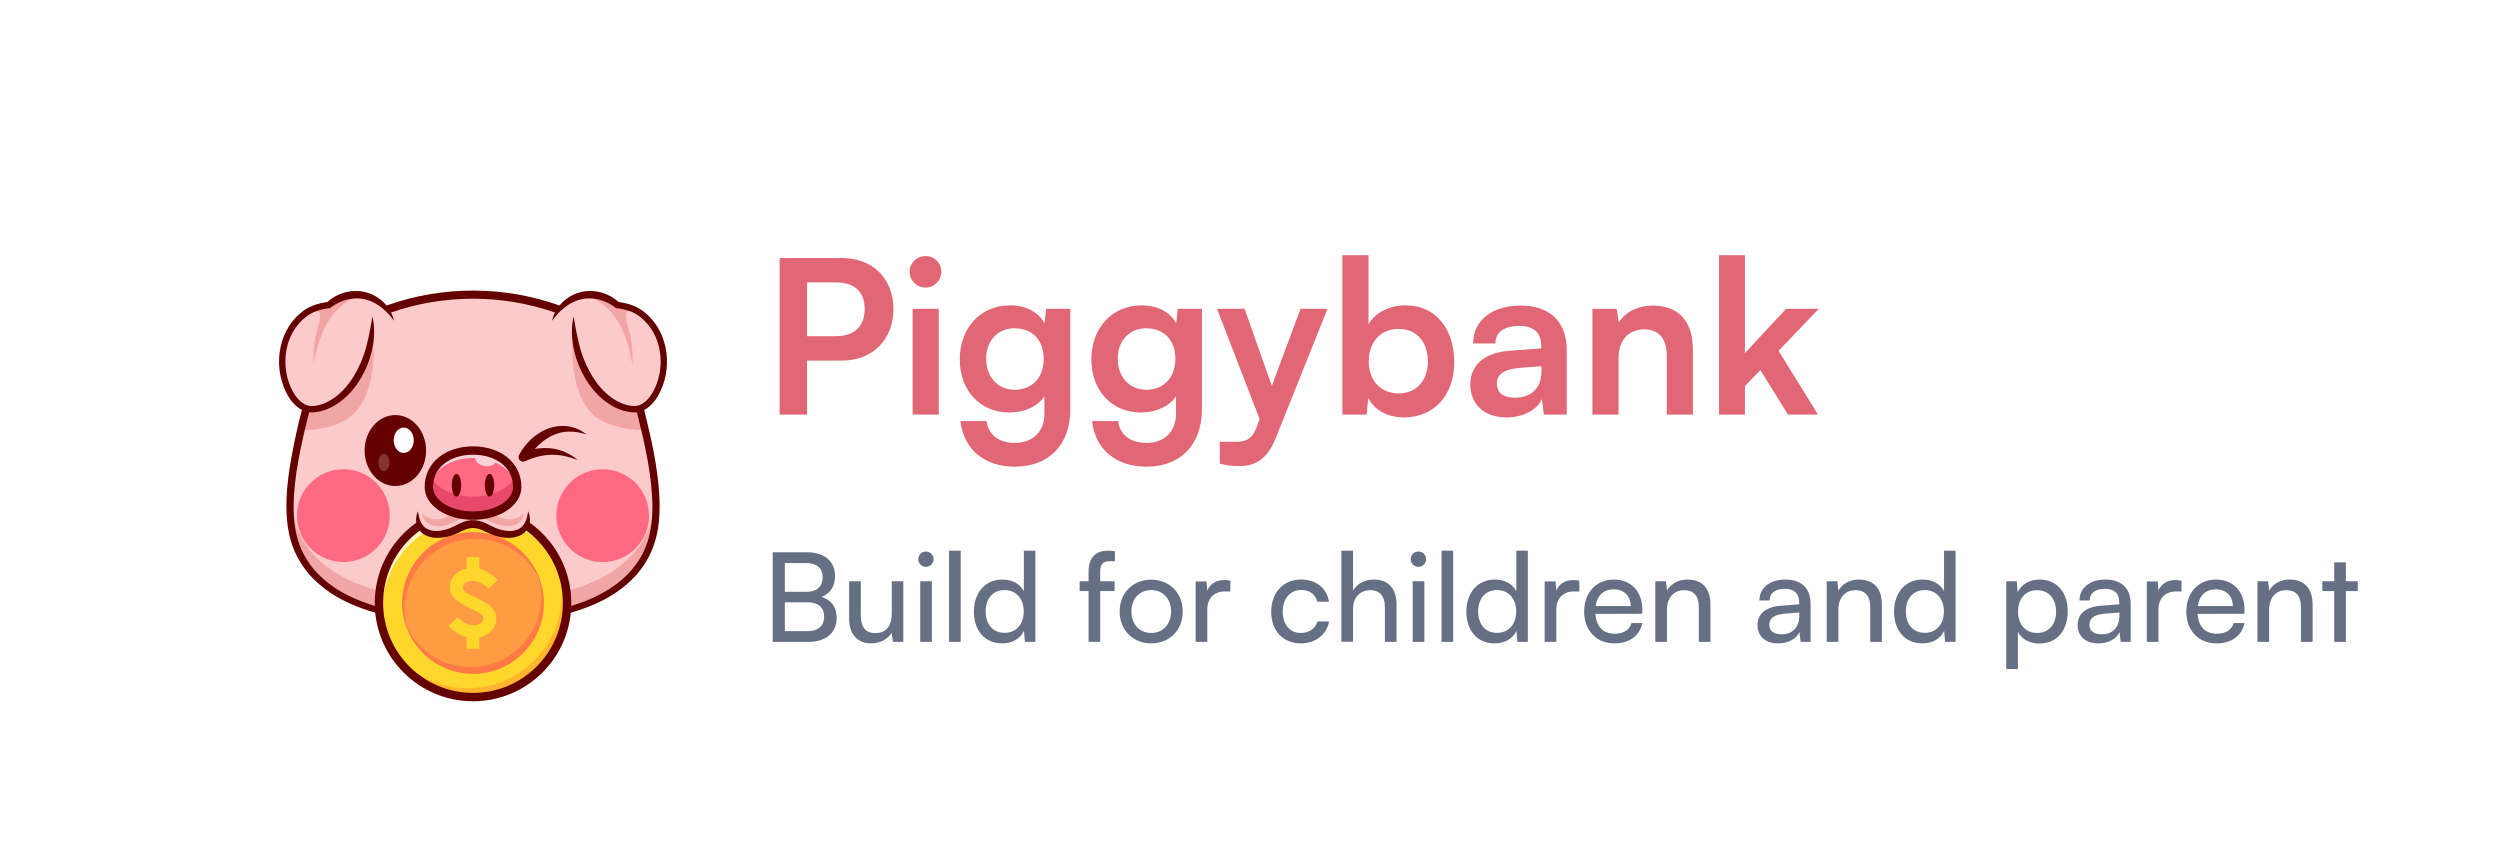 <svg width="242" height="83" viewBox="0 0 242 83" fill="none" xmlns="http://www.w3.org/2000/svg">
<g filter="url(#filter0_d_79_31313)">
<g filter="url(#filter1_d_79_31313)">
<path d="M49.43 55.329C47.284 56.3 44.377 56.897 41.176 56.897C37.974 56.897 35.067 56.3 32.921 55.329C33.758 53.472 34.742 51.834 35.73 50.75H46.62C47.609 51.834 48.593 53.472 49.43 55.329Z" fill="#F2A5A5"/>
<path d="M37.472 56.618C35.759 56.355 34.214 55.911 32.939 55.337C33.367 54.034 34.035 52.609 35.085 51.262L37.472 56.618Z" fill="#A84E20"/>
<path d="M49.414 55.337C48.139 55.911 46.595 56.355 44.879 56.618L47.268 51.262C48.318 52.609 48.986 54.034 49.414 55.337Z" fill="#A84E20"/>
<path d="M34.419 56.6C34.383 56.594 34.346 56.588 34.31 56.58C34.326 56.582 34.366 56.586 34.419 56.6Z" fill="#E23B3B"/>
<path d="M58.188 47.181C56.843 50.381 53.027 54.189 41.176 54.189C29.326 54.189 25.51 50.381 24.165 47.181C22.95 44.292 23.472 40.177 24.524 35.662C25.096 33.205 25.825 30.626 26.517 28.066C27.033 26.149 29.215 25.25 31.309 24.549C31.93 24.339 32.544 24.148 33.104 23.953C35.715 23.044 38.447 22.59 41.176 22.59C43.906 22.59 46.636 23.044 49.247 23.953C51.694 24.806 55.167 25.581 55.836 28.066C57.797 35.331 60.065 42.718 58.188 47.181Z" fill="#FCCACA"/>
<path d="M53.001 34.374C54.334 35.472 57.014 35.831 57.831 35.662C57.257 33.205 56.528 30.626 55.836 28.066C55.32 26.149 53.138 25.25 51.044 24.549C50.767 26.165 50.145 32.023 53.001 34.374Z" fill="#F2A5A5"/>
<path d="M29.352 34.374C28.019 35.472 25.339 35.831 24.524 35.662C25.096 33.205 25.825 30.626 26.517 28.066C27.033 26.149 29.215 25.25 31.309 24.549C31.586 26.165 32.21 32.023 29.352 34.374Z" fill="#F2A5A5"/>
<path d="M58.188 47.181C56.843 50.381 53.027 54.189 41.176 54.189C29.326 54.189 25.51 50.381 24.165 47.181C23.567 45.758 23.39 44.037 23.49 42.118C23.558 43.288 23.769 44.355 24.165 45.294C25.51 48.494 29.326 52.304 41.176 52.304C53.027 52.304 56.843 48.494 58.188 45.294C58.582 44.355 58.795 43.288 58.863 42.12C58.965 44.039 58.788 45.758 58.188 47.181Z" fill="#F2A5A5"/>
<path d="M57.947 43.985C57.947 46.466 55.936 48.476 53.455 48.476C53.198 48.476 52.947 48.454 52.702 48.413C55.611 47.155 57.124 45.435 57.943 43.806C57.945 43.865 57.947 43.925 57.947 43.985Z" fill="#F2A5A5"/>
<path d="M33.118 43.985C33.118 46.466 31.11 48.476 28.629 48.476C26.15 48.476 24.139 46.466 24.139 43.985C24.139 41.506 26.15 39.495 28.629 39.495C31.11 39.495 33.118 41.506 33.118 43.985Z" fill="#FF6982"/>
<path d="M58.215 43.985C58.215 46.466 56.205 48.476 53.726 48.476C51.245 48.476 49.235 46.466 49.235 43.985C49.235 41.506 51.245 39.495 53.726 39.495C56.205 39.495 58.215 41.506 58.215 43.985Z" fill="#FF6982"/>
<path d="M45.152 54.03C46.192 53.775 47.24 53.578 48.28 53.336C48.861 53.205 49.439 53.064 50.014 52.914C50.193 52.868 50.456 52.788 50.632 52.739L50.678 52.725L50.773 52.695C53.232 51.941 55.677 50.638 57.13 48.446C57.209 48.335 57.287 48.197 57.361 48.082L57.385 48.04L57.433 47.956C58.491 46.145 58.632 43.979 58.501 41.926C58.317 39.278 57.719 36.682 57.072 34.113C56.592 32.216 56.022 30.204 55.51 28.311L55.484 28.215L55.47 28.165L55.458 28.123C55.442 28.068 55.422 28.012 55.404 27.956C54.862 26.513 53.326 25.822 51.973 25.29C51.004 24.919 49.932 24.608 48.948 24.266C43.904 22.542 38.291 22.562 33.258 24.314C32.335 24.636 31.327 24.929 30.418 25.274C29.47 25.637 28.507 26.071 27.766 26.755C27.314 27.175 26.993 27.683 26.853 28.271C25.921 31.732 24.887 35.211 24.253 38.74C24.002 40.169 23.821 41.614 23.811 43.064C23.809 44.479 23.97 45.93 24.554 47.233C24.656 47.462 24.775 47.701 24.901 47.92C26.184 50.23 28.533 51.663 30.978 52.499C31.223 52.585 31.48 52.665 31.729 52.743C31.871 52.786 32.162 52.864 32.299 52.906C32.487 52.954 32.686 53.008 32.873 53.057C34.031 53.35 35.203 53.595 36.37 53.849C36.633 53.902 36.894 53.958 37.157 54.026C36.418 54.066 35.675 54.04 34.936 53.976C33.252 53.827 31.588 53.422 30.01 52.806C28.191 52.101 26.469 51.043 25.206 49.532C25.134 49.441 25.016 49.301 24.948 49.206C24.895 49.13 24.817 49.03 24.763 48.953L24.648 48.781L24.588 48.696C24.347 48.319 24.123 47.916 23.94 47.508C22.541 44.433 23.201 40.251 23.849 37.031C24.47 34.028 25.329 31.033 26.12 28.072L26.148 27.976L26.178 27.868C26.188 27.832 26.2 27.797 26.212 27.761L26.23 27.707C26.618 26.577 27.619 25.76 28.635 25.224C30.016 24.489 31.536 24.086 33.001 23.578C38.331 21.711 44.265 21.745 49.58 23.656C51.957 24.481 55.581 25.292 56.243 28.113C56.749 30.016 57.317 32.023 57.789 33.932C58.435 36.542 59.031 39.189 59.202 41.883C59.347 44.346 59.114 46.729 57.682 48.819C56.251 50.951 53.929 52.302 51.536 53.101C51.307 53.183 51.04 53.259 50.807 53.332C50.275 53.484 49.723 53.629 49.181 53.733C47.856 53.992 46.501 54.108 45.152 54.03Z" fill="#650000"/>
<path d="M31.42 26.495C31.398 26.503 31.377 26.509 31.357 26.515C30.838 30.648 28.164 33.609 25.578 33.685C24.181 33.725 22.922 31.84 22.732 29.628C22.732 29.628 23.782 32.952 25.642 32.782C28.748 32.501 30.866 27.749 31.44 24.698C31.512 25.284 31.492 25.896 31.42 26.495Z" fill="#F2A5A5"/>
<path d="M33.527 25.131C33.527 25.131 32.736 26.099 31.42 26.495C31.398 26.503 31.377 26.509 31.357 26.515C30.838 30.648 28.164 33.609 25.578 33.685C24.181 33.725 22.922 31.84 22.732 29.628C22.579 27.838 23.125 25.836 24.857 24.463C24.942 24.393 25.032 24.331 25.124 24.274C25.126 24.274 25.126 24.274 25.126 24.274C26.058 23.686 27.212 23.602 27.212 23.602C27.927 22.992 29.059 22.45 30.39 22.632C30.406 22.634 30.422 22.636 30.438 22.638C31.655 22.819 32.907 23.714 33.527 25.131Z" fill="#FCCACA"/>
<path d="M30.39 22.632C30.338 22.644 28.958 22.956 27.698 24.431C26.15 26.246 25.765 29.353 25.765 29.353C25.765 29.353 25.602 27.777 26.056 26.147C26.499 24.561 26.726 23.843 25.126 24.274C26.058 23.686 27.212 23.602 27.212 23.602C27.927 22.992 29.059 22.45 30.39 22.632Z" fill="#F2A5A5"/>
<path d="M31.44 24.698C32.213 28.016 30.155 32.581 26.851 33.753C26.65 33.824 26.441 33.878 26.232 33.92C25.943 33.974 25.644 34.01 25.349 33.984C24.438 33.886 23.739 33.169 23.29 32.428C21.802 29.901 22.171 26.316 24.464 24.389C25.185 23.744 26.134 23.427 27.078 23.307C27.11 23.303 27.158 23.297 27.19 23.295L27.013 23.367C27.511 22.897 28.128 22.556 28.792 22.377C30.159 22.004 31.604 22.389 32.592 23.409C32.883 23.712 33.12 24.056 33.295 24.433C33.397 24.656 33.479 24.889 33.527 25.13C33.429 24.999 33.335 24.871 33.236 24.748C32.58 23.939 31.705 23.267 30.681 23.036C29.537 22.781 28.34 23.132 27.411 23.835L27.309 23.913L27.236 23.907C26.989 23.931 26.744 23.977 26.503 24.037C25.996 24.164 25.496 24.361 25.084 24.676C24.91 24.81 24.745 24.955 24.59 25.11C23.121 26.537 22.703 28.783 23.237 30.724C23.51 31.776 24.332 33.382 25.57 33.378C25.998 33.364 26.421 33.264 26.817 33.099C28.68 32.3 29.904 30.367 30.57 28.518C31.006 27.287 31.217 25.985 31.44 24.698Z" fill="#650000"/>
<path d="M48.828 25.131C48.828 25.131 49.617 26.099 50.932 26.495C50.954 26.503 50.976 26.509 50.996 26.515C51.514 30.648 54.19 33.609 56.775 33.685C58.172 33.725 59.431 31.84 59.62 29.628C59.774 27.838 59.23 25.836 57.496 24.463C57.41 24.393 57.321 24.331 57.229 24.274C57.227 24.274 57.227 24.274 57.227 24.274C56.295 23.686 55.141 23.602 55.141 23.602C54.425 22.992 53.294 22.45 51.965 22.632C51.963 22.632 51.963 22.632 51.963 22.632C51.949 22.634 51.931 22.636 51.915 22.638C50.697 22.819 49.446 23.714 48.828 25.131Z" fill="#FCCACA"/>
<path d="M51.965 22.632C52.014 22.644 53.395 22.956 54.655 24.431C56.203 26.246 56.587 29.353 56.587 29.353C56.587 29.353 56.751 27.777 56.297 26.147C55.854 24.561 55.629 23.843 57.227 24.274C56.295 23.686 55.141 23.602 55.141 23.602C54.425 22.992 53.294 22.45 51.965 22.632Z" fill="#F2A5A5"/>
<path d="M50.912 24.698C51.136 25.985 51.347 27.287 51.783 28.518C52.449 30.367 53.672 32.3 55.537 33.099C55.932 33.264 56.354 33.364 56.783 33.378C58.022 33.382 58.843 31.774 59.116 30.724C59.65 28.783 59.232 26.537 57.763 25.11C57.608 24.955 57.444 24.81 57.269 24.676C56.856 24.361 56.356 24.164 55.85 24.037C55.609 23.977 55.364 23.931 55.119 23.907L55.045 23.913L54.942 23.835C54.015 23.132 52.817 22.781 51.672 23.036C50.647 23.267 49.773 23.939 49.117 24.748C49.019 24.871 48.924 24.999 48.828 25.13C48.874 24.889 48.956 24.656 49.057 24.433C49.233 24.056 49.47 23.712 49.763 23.409C50.749 22.389 52.192 22.004 53.563 22.377C54.224 22.556 54.842 22.897 55.34 23.367L55.163 23.295C55.195 23.297 55.242 23.303 55.274 23.307C56.219 23.427 57.167 23.744 57.889 24.389C60.182 26.316 60.551 29.901 59.062 32.428C58.616 33.171 57.915 33.886 57.004 33.984C56.709 34.01 56.412 33.974 56.121 33.92C55.912 33.878 55.703 33.824 55.502 33.753C52.198 32.583 50.139 28.016 50.912 24.698Z" fill="#650000"/>
<path d="M36.633 37.68C36.635 39.577 35.304 41.117 33.66 41.117C32.018 41.12 30.685 39.581 30.685 37.684C30.683 35.787 32.014 34.249 33.656 34.247C35.3 34.247 36.633 35.783 36.633 37.68Z" fill="#650000"/>
<path d="M35.438 36.688C35.438 37.367 35.003 37.917 34.467 37.917C33.933 37.917 33.497 37.367 33.497 36.69C33.497 36.012 33.931 35.462 34.467 35.46C35.001 35.46 35.438 36.01 35.438 36.688Z" fill="white"/>
<g opacity="0.2">
<path d="M33.086 38.84C33.086 39.298 32.847 39.671 32.55 39.671C32.253 39.671 32.012 39.3 32.012 38.84C32.012 38.382 32.253 38.009 32.55 38.009C32.845 38.009 33.086 38.382 33.086 38.84Z" fill="white"/>
</g>
<path d="M50.283 52.44C50.283 57.469 46.206 61.548 41.176 61.548C36.147 61.548 32.07 57.469 32.07 52.44C32.07 47.41 36.147 43.333 41.176 43.333C46.206 43.333 50.283 47.41 50.283 52.44Z" fill="#FFD62C"/>
<path d="M50.283 52.44C50.283 57.469 46.206 61.546 41.176 61.546C37.663 61.546 34.615 59.557 33.096 56.644C34.73 59.083 37.51 60.687 40.666 60.687C45.696 60.687 49.775 56.61 49.775 51.581C49.775 50.066 49.404 48.64 48.75 47.384C49.719 48.831 50.283 50.571 50.283 52.44Z" fill="#FFB42E"/>
<path opacity="0.7" d="M49.852 49.666C48.603 46.751 45.875 44.619 42.611 44.214V44.22C42.627 44.561 41.954 44.868 41.111 44.904C40.266 44.939 39.572 44.692 39.556 44.35V44.348C35.45 45.228 32.371 48.881 32.371 53.251C32.371 54.215 32.518 55.142 32.797 56.013C32.329 54.917 32.07 53.709 32.07 52.44C32.07 47.41 36.147 43.333 41.176 43.333C45.239 43.333 48.681 45.994 49.852 49.666Z" fill="white"/>
<path d="M50.283 52.44C50.283 57.469 46.206 61.548 41.176 61.548C36.147 61.548 32.07 57.469 32.07 52.44C32.07 47.41 36.147 43.333 41.176 43.333C46.206 43.333 50.283 47.41 50.283 52.44Z" stroke="#650000" stroke-width="0.809" stroke-miterlimit="10"/>
<path d="M48.021 52.44C48.021 56.222 44.957 59.287 41.177 59.287C37.397 59.287 34.33 56.222 34.33 52.44C34.33 48.66 37.397 45.595 41.177 45.595C44.957 45.595 48.021 48.66 48.021 52.44Z" fill="#FF9C43"/>
<path d="M48.021 52.44C48.021 56.222 44.957 59.287 41.177 59.287C37.397 59.287 34.33 56.222 34.33 52.44C34.33 48.66 37.397 45.595 41.177 45.595C44.957 45.595 48.021 48.66 48.021 52.44Z" fill="#FF9C43"/>
<path d="M48.021 52.44C48.021 56.222 44.956 59.286 41.176 59.286C38.082 59.286 35.469 57.234 34.621 54.416C35.649 56.899 38.094 58.647 40.947 58.647C44.729 58.647 47.794 55.582 47.794 51.8C47.794 51.115 47.692 50.451 47.505 49.825C47.838 50.63 48.021 51.515 48.021 52.44Z" fill="#FF7A45"/>
<path d="M34.33 52.44C34.33 48.66 37.397 45.595 41.177 45.595C44.271 45.595 46.883 47.648 47.732 50.463C46.704 47.982 44.259 46.235 41.406 46.235C37.624 46.235 34.559 49.299 34.559 53.08C34.559 53.767 34.661 54.431 34.848 55.056C34.515 54.251 34.33 53.366 34.33 52.44Z" fill="#FF7A45"/>
<path d="M43.432 53.956C43.432 54.865 42.731 55.566 41.79 55.785V56.879H40.563V55.764C39.61 55.511 38.867 54.755 38.789 54.68L39.666 53.803C39.732 53.88 40.409 54.592 41.198 54.592C41.79 54.592 42.173 54.295 42.173 53.968C42.173 52.982 38.933 52.797 38.933 50.913C38.933 50.005 39.622 49.303 40.563 49.096V48.002H41.79V49.118C42.741 49.369 43.486 50.114 43.562 50.19L42.697 51.067C42.621 50.979 41.932 50.3 41.155 50.3C40.563 50.3 40.18 50.575 40.18 50.901C40.18 51.888 43.432 52.073 43.432 53.956Z" fill="#FFD62C"/>
<path d="M46.509 43.564C46.728 45.149 45.788 45.888 44.453 45.796C42.904 45.691 42.324 44.802 41.177 44.802C40.031 44.802 39.449 45.691 37.903 45.796C36.566 45.888 35.627 45.149 35.844 43.564C35.844 43.564 37.09 41.038 41.177 41.038C45.264 41.038 46.509 43.564 46.509 43.564Z" fill="#FCCACA"/>
<path d="M41.176 43.333V44.078C39.867 44.078 39.228 44.907 38.03 45.003C36.518 45.125 36.267 43.999 36.265 43.816C36.263 43.652 36.516 44.22 37.397 44.332C38.311 44.447 38.745 43.999 39.712 43.564C40.387 43.26 41.176 43.333 41.176 43.333Z" fill="#F2A5A5"/>
<path d="M46.09 43.816C46.088 43.999 45.835 45.125 44.323 45.003C43.127 44.907 42.486 44.078 41.176 44.078V43.333C41.176 43.333 41.966 43.26 42.641 43.564C43.608 43.999 44.042 44.447 44.957 44.332C45.837 44.22 46.09 43.652 46.09 43.816Z" fill="#F2A5A5"/>
<path d="M46.509 43.565C46.776 44.142 46.758 44.898 46.347 45.418C45.923 45.968 45.168 46.157 44.512 46.137C44.034 46.125 43.556 46.025 43.108 45.858C42.822 45.75 42.547 45.613 42.279 45.487C41.657 45.182 41.113 45.069 40.453 45.326C40.075 45.469 39.652 45.709 39.246 45.858C38.875 45.999 38.478 46.089 38.082 46.125C36.948 46.235 35.739 45.764 35.665 44.477C35.651 44.152 35.717 43.843 35.844 43.565C35.932 44.094 36.039 44.66 36.434 45.045C36.797 45.4 37.309 45.501 37.811 45.462C38.214 45.435 38.608 45.34 38.979 45.182C39.535 44.953 40.061 44.595 40.663 44.473C41.577 44.288 42.213 44.609 42.996 45.009C43.422 45.224 43.867 45.388 44.343 45.444C45.042 45.541 45.764 45.4 46.148 44.76C46.367 44.403 46.443 43.981 46.509 43.565Z" fill="#650000"/>
<path d="M45.455 41.217C45.455 42.745 43.54 43.985 41.176 43.985C38.813 43.985 36.898 42.745 36.898 41.217C36.898 39.023 38.813 37.682 41.176 37.682C43.54 37.682 45.455 39.023 45.455 41.217Z" fill="#FF6982"/>
<path opacity="0.7" d="M45.455 41.217C45.455 41.319 45.447 41.42 45.431 41.518C45.279 40.261 44.462 39.328 43.306 38.828C43.207 39.135 42.733 39.29 42.227 39.177C41.728 39.065 41.374 38.732 41.4 38.415C41.326 38.411 41.25 38.411 41.176 38.411C38.971 38.411 37.155 39.579 36.922 41.518C36.906 41.42 36.898 41.319 36.898 41.217C36.898 39.023 38.813 37.682 41.176 37.682C43.538 37.682 45.455 39.023 45.455 41.217Z" fill="white"/>
<path d="M45.455 41.217C45.455 42.745 43.54 43.985 41.176 43.985C38.813 43.985 36.898 42.745 36.898 41.217C36.898 40.906 36.976 40.581 37.123 40.264C37.695 41.356 39.295 42.144 41.176 42.144C43.057 42.144 44.656 41.356 45.229 40.264C45.375 40.581 45.455 40.906 45.455 41.217Z" fill="#E8496B"/>
<path d="M45.455 41.217C45.455 42.745 43.54 43.985 41.176 43.985C38.813 43.985 36.898 42.745 36.898 41.217C36.898 39.023 38.813 37.682 41.176 37.682C43.54 37.682 45.455 39.023 45.455 41.217Z" stroke="#650000" stroke-width="0.809" stroke-miterlimit="10" stroke-linecap="round"/>
<path d="M40.031 41.04C40.031 41.65 39.827 42.144 39.576 42.144C39.325 42.144 39.124 41.65 39.124 41.04C39.124 40.43 39.325 39.936 39.576 39.936C39.827 39.936 40.031 40.43 40.031 41.04Z" fill="#650000"/>
<path d="M43.229 41.04C43.229 41.65 43.026 42.144 42.777 42.144C42.526 42.144 42.322 41.65 42.322 41.04C42.322 40.43 42.526 39.936 42.777 39.936C43.026 39.936 43.229 40.43 43.229 41.04Z" fill="#650000"/>
<path d="M52.17 36.122C51.606 35.949 51.008 35.827 50.422 35.851C48.928 35.887 47.631 36.839 46.772 38.007C46.646 38.174 46.529 38.348 46.419 38.525L45.861 37.899C47.2 37.355 48.788 37.238 50.121 37.855C50.558 38.049 50.96 38.298 51.321 38.593C50.47 38.284 49.591 38.063 48.699 38.095C47.828 38.119 46.997 38.366 46.202 38.718C45.823 38.886 45.447 38.483 45.632 38.119C45.785 37.816 45.969 37.533 46.176 37.27C47.648 35.389 50.149 34.552 52.17 36.122Z" fill="#650000"/>
</g>
<path d="M80.144 32.273H76.805V37.5H74.151V22.339H80.144C83.193 22.339 85.164 24.33 85.164 27.296C85.164 30.22 83.172 32.273 80.144 32.273ZM79.626 24.703H76.805V29.909H79.585C81.41 29.909 82.384 28.934 82.384 27.275C82.384 25.616 81.389 24.703 79.626 24.703ZM88.288 25.201C87.417 25.201 86.733 24.517 86.733 23.666C86.733 22.816 87.417 22.152 88.288 22.152C89.118 22.152 89.802 22.816 89.802 23.666C89.802 24.517 89.118 25.201 88.288 25.201ZM87.023 37.5V27.254H89.554V37.5H87.023ZM91.587 32.149C91.587 29.163 93.537 26.923 96.461 26.923C97.996 26.923 99.199 27.566 99.8 28.665L99.945 27.254H102.289V36.981C102.289 40.404 100.236 42.54 96.917 42.54C93.972 42.54 91.96 40.86 91.649 38.122H94.18C94.346 39.45 95.362 40.238 96.917 40.238C98.659 40.238 99.779 39.139 99.779 37.438V35.737C99.136 36.691 97.871 37.293 96.399 37.293C93.495 37.293 91.587 35.115 91.587 32.149ZM94.138 32.087C94.138 33.808 95.237 35.094 96.897 35.094C98.639 35.094 99.717 33.87 99.717 32.087C99.717 30.345 98.659 29.142 96.897 29.142C95.217 29.142 94.138 30.407 94.138 32.087ZM104.327 32.149C104.327 29.163 106.276 26.923 109.201 26.923C110.736 26.923 111.938 27.566 112.54 28.665L112.685 27.254H115.029V36.981C115.029 40.404 112.975 42.54 109.657 42.54C106.712 42.54 104.7 40.86 104.389 38.122H106.919C107.085 39.45 108.102 40.238 109.657 40.238C111.399 40.238 112.519 39.139 112.519 37.438V35.737C111.876 36.691 110.611 37.293 109.139 37.293C106.235 37.293 104.327 35.115 104.327 32.149ZM106.878 32.087C106.878 33.808 107.977 35.094 109.636 35.094C111.378 35.094 112.457 33.87 112.457 32.087C112.457 30.345 111.399 29.142 109.636 29.142C107.956 29.142 106.878 30.407 106.878 32.087ZM116.755 42.249V40.134H118.269C119.265 40.134 119.887 39.906 120.323 38.703L120.613 37.935L116.486 27.254H119.161L121.795 34.721L124.574 27.254H127.188L122.169 39.781C121.401 41.69 120.323 42.478 118.643 42.478C117.938 42.478 117.315 42.395 116.755 42.249ZM130.969 37.5H128.625V22.069H131.155V28.748C131.819 27.607 133.188 26.923 134.743 26.923C137.668 26.923 139.451 29.204 139.451 32.439C139.451 35.592 137.522 37.77 134.577 37.77C133.043 37.77 131.736 37.085 131.134 35.903L130.969 37.5ZM131.176 32.336C131.176 34.182 132.317 35.447 134.059 35.447C135.842 35.447 136.9 34.161 136.9 32.336C136.9 30.511 135.842 29.204 134.059 29.204C132.317 29.204 131.176 30.49 131.176 32.336ZM144.515 37.77C142.337 37.77 141.01 36.505 141.01 34.576C141.01 32.688 142.378 31.506 144.805 31.32L147.875 31.091V30.863C147.875 29.474 147.045 28.914 145.759 28.914C144.266 28.914 143.436 29.536 143.436 30.614H141.279C141.279 28.395 143.104 26.943 145.883 26.943C148.642 26.943 150.343 28.437 150.343 31.278V37.5H148.123L147.937 35.986C147.501 37.044 146.112 37.77 144.515 37.77ZM145.344 35.861C146.9 35.861 147.895 34.928 147.895 33.352V32.813L145.759 32.979C144.183 33.124 143.581 33.642 143.581 34.472C143.581 35.405 144.204 35.861 145.344 35.861ZM155.359 37.5H152.828V27.254H155.172L155.379 28.582C156.022 27.545 157.267 26.943 158.656 26.943C161.228 26.943 162.555 28.54 162.555 31.195V37.5H160.025V31.797C160.025 30.075 159.175 29.245 157.868 29.245C156.313 29.245 155.359 30.324 155.359 31.983V37.5ZM167.592 37.5H165.083V22.069H167.592V31.548L171.575 27.254H174.748L170.849 31.32L174.665 37.5H171.761L169.086 33.186L167.592 34.742V37.5Z" fill="#E26776"/>
<path d="M73.479 59.5V50.824H76.791C78.483 50.824 79.515 51.688 79.515 53.116C79.515 54.112 79.083 54.784 78.219 55.144C79.179 55.456 79.671 56.152 79.671 57.184C79.671 58.624 78.627 59.5 76.911 59.5H73.479ZM76.719 51.868H74.655V54.652H76.791C77.763 54.652 78.315 54.124 78.315 53.224C78.315 52.36 77.739 51.868 76.719 51.868ZM76.887 55.672H74.655V58.456H76.887C77.895 58.456 78.459 57.94 78.459 57.04C78.459 56.176 77.883 55.672 76.887 55.672ZM85.007 53.632H86.123V59.5H85.115L84.995 58.612C84.659 59.224 83.879 59.644 83.015 59.644C81.647 59.644 80.879 58.72 80.879 57.28V53.632H82.007V56.908C82.007 58.168 82.547 58.648 83.411 58.648C84.443 58.648 85.007 57.988 85.007 56.728V53.632ZM88.311 52.24C87.903 52.24 87.567 51.904 87.567 51.496C87.567 51.076 87.903 50.752 88.311 50.752C88.719 50.752 89.055 51.076 89.055 51.496C89.055 51.904 88.719 52.24 88.311 52.24ZM87.759 59.5V53.632H88.887V59.5H87.759ZM91.677 59.5H90.549V50.668H91.677V59.5ZM95.689 59.644C93.986 59.644 92.954 58.372 92.954 56.584C92.954 54.784 93.998 53.464 95.737 53.464C96.638 53.464 97.394 53.86 97.79 54.58V50.668H98.906V59.5H97.897L97.802 58.432C97.418 59.236 96.626 59.644 95.689 59.644ZM95.918 58.624C97.07 58.624 97.778 57.772 97.778 56.548C97.778 55.348 97.07 54.484 95.918 54.484C94.766 54.484 94.094 55.348 94.094 56.548C94.094 57.76 94.766 58.624 95.918 58.624ZM103.19 53.632H104.054V52.696C104.054 51.256 104.846 50.668 105.914 50.668C106.13 50.668 106.382 50.68 106.61 50.716V51.688H106.106C105.374 51.688 105.182 52.06 105.182 52.696V53.632H106.574V54.58H105.182V59.5H104.054V54.58H103.19V53.632ZM107.063 56.56C107.063 54.748 108.359 53.476 110.123 53.476C111.875 53.476 113.171 54.748 113.171 56.56C113.171 58.372 111.875 59.644 110.123 59.644C108.359 59.644 107.063 58.372 107.063 56.56ZM108.203 56.56C108.203 57.784 108.983 58.636 110.123 58.636C111.251 58.636 112.043 57.784 112.043 56.56C112.043 55.336 111.251 54.484 110.123 54.484C108.983 54.484 108.203 55.336 108.203 56.56ZM117.78 53.584V54.616H117.276C116.208 54.616 115.548 55.264 115.548 56.392V59.5H114.42V53.644H115.476L115.548 54.532C115.788 53.92 116.376 53.512 117.18 53.512C117.384 53.512 117.552 53.536 117.78 53.584ZM121.735 56.572C121.735 54.736 122.899 53.464 124.615 53.464C126.091 53.464 127.123 54.304 127.327 55.612H126.199C126.007 54.868 125.407 54.472 124.651 54.472C123.583 54.472 122.851 55.288 122.851 56.56C122.851 57.82 123.535 58.636 124.603 58.636C125.407 58.636 126.007 58.216 126.211 57.52H127.339C127.111 58.792 126.019 59.644 124.603 59.644C122.875 59.644 121.735 58.42 121.735 56.572ZM129.657 59.488H128.529V50.668H129.657V54.532C130.029 53.896 130.737 53.464 131.649 53.464C133.149 53.464 133.869 54.412 133.869 55.912V59.5H132.741V56.164C132.741 54.976 132.177 54.496 131.337 54.496C130.245 54.496 129.657 55.288 129.657 56.296V59.488ZM135.983 52.24C135.575 52.24 135.239 51.904 135.239 51.496C135.239 51.076 135.575 50.752 135.983 50.752C136.391 50.752 136.727 51.076 136.727 51.496C136.727 51.904 136.391 52.24 135.983 52.24ZM135.431 59.5V53.632H136.559V59.5H135.431ZM139.349 59.5H138.221V50.668H139.349V59.5ZM143.361 59.644C141.657 59.644 140.625 58.372 140.625 56.584C140.625 54.784 141.669 53.464 143.409 53.464C144.309 53.464 145.065 53.86 145.461 54.58V50.668H146.577V59.5H145.569L145.473 58.432C145.089 59.236 144.297 59.644 143.361 59.644ZM143.589 58.624C144.741 58.624 145.449 57.772 145.449 56.548C145.449 55.348 144.741 54.484 143.589 54.484C142.437 54.484 141.765 55.348 141.765 56.548C141.765 57.76 142.437 58.624 143.589 58.624ZM151.565 53.584V54.616H151.061C149.993 54.616 149.333 55.264 149.333 56.392V59.5H148.205V53.644H149.261L149.333 54.532C149.573 53.92 150.161 53.512 150.965 53.512C151.169 53.512 151.337 53.536 151.565 53.584ZM154.944 59.644C153.216 59.644 152.028 58.396 152.028 56.572C152.028 54.736 153.192 53.464 154.896 53.464C156.564 53.464 157.656 54.616 157.656 56.356V56.776L153.12 56.788C153.204 58.024 153.852 58.708 154.968 58.708C155.844 58.708 156.42 58.348 156.612 57.676H157.668C157.38 58.936 156.396 59.644 154.944 59.644ZM154.896 54.412C153.912 54.412 153.288 55 153.144 56.032H156.528C156.528 55.06 155.892 54.412 154.896 54.412ZM160.044 59.5H158.916V53.632H159.936L160.056 54.532C160.428 53.86 161.172 53.464 162 53.464C163.548 53.464 164.256 54.412 164.256 55.912V59.5H163.128V56.164C163.128 54.976 162.576 54.496 161.712 54.496C160.656 54.496 160.044 55.252 160.044 56.392V59.5ZM170.815 59.644C169.555 59.644 168.811 58.936 168.811 57.868C168.811 56.788 169.615 56.116 170.995 56.008L172.843 55.864V55.696C172.843 54.712 172.255 54.364 171.463 54.364C170.515 54.364 169.975 54.784 169.975 55.492H168.991C168.991 54.268 169.999 53.464 171.511 53.464C172.963 53.464 173.947 54.232 173.947 55.816V59.5H172.987L172.867 58.552C172.567 59.224 171.763 59.644 170.815 59.644ZM171.139 58.768C172.207 58.768 172.855 58.072 172.855 56.968V56.656L171.355 56.776C170.359 56.872 169.951 57.256 169.951 57.832C169.951 58.456 170.407 58.768 171.139 58.768ZM176.637 59.5H175.509V53.632H176.529L176.649 54.532C177.021 53.86 177.765 53.464 178.593 53.464C180.141 53.464 180.849 54.412 180.849 55.912V59.5H179.721V56.164C179.721 54.976 179.169 54.496 178.305 54.496C177.249 54.496 176.637 55.252 176.637 56.392V59.5ZM184.764 59.644C183.06 59.644 182.028 58.372 182.028 56.584C182.028 54.784 183.072 53.464 184.812 53.464C185.712 53.464 186.468 53.86 186.864 54.58V50.668H187.98V59.5H186.972L186.876 58.432C186.492 59.236 185.7 59.644 184.764 59.644ZM184.992 58.624C186.144 58.624 186.852 57.772 186.852 56.548C186.852 55.348 186.144 54.484 184.992 54.484C183.84 54.484 183.168 55.348 183.168 56.548C183.168 57.76 183.84 58.624 184.992 58.624ZM192.888 62.128V53.632H193.908L193.992 54.688C194.388 53.884 195.18 53.464 196.116 53.464C197.796 53.464 198.84 54.724 198.84 56.524C198.84 58.312 197.856 59.656 196.116 59.656C195.18 59.656 194.4 59.26 194.016 58.54V62.128H192.888ZM194.028 56.572C194.028 57.772 194.724 58.636 195.876 58.636C197.028 58.636 197.712 57.772 197.712 56.572C197.712 55.36 197.028 54.496 195.876 54.496C194.724 54.496 194.028 55.348 194.028 56.572ZM201.8 59.644C200.54 59.644 199.796 58.936 199.796 57.868C199.796 56.788 200.6 56.116 201.98 56.008L203.828 55.864V55.696C203.828 54.712 203.24 54.364 202.448 54.364C201.5 54.364 200.96 54.784 200.96 55.492H199.976C199.976 54.268 200.984 53.464 202.496 53.464C203.948 53.464 204.932 54.232 204.932 55.816V59.5H203.972L203.852 58.552C203.552 59.224 202.748 59.644 201.8 59.644ZM202.124 58.768C203.192 58.768 203.84 58.072 203.84 56.968V56.656L202.34 56.776C201.344 56.872 200.936 57.256 200.936 57.832C200.936 58.456 201.392 58.768 202.124 58.768ZM209.854 53.584V54.616H209.35C208.282 54.616 207.622 55.264 207.622 56.392V59.5H206.494V53.644H207.55L207.622 54.532C207.862 53.92 208.45 53.512 209.254 53.512C209.458 53.512 209.626 53.536 209.854 53.584ZM213.233 59.644C211.505 59.644 210.317 58.396 210.317 56.572C210.317 54.736 211.481 53.464 213.185 53.464C214.853 53.464 215.945 54.616 215.945 56.356V56.776L211.409 56.788C211.493 58.024 212.141 58.708 213.257 58.708C214.133 58.708 214.709 58.348 214.901 57.676H215.957C215.669 58.936 214.685 59.644 213.233 59.644ZM213.185 54.412C212.201 54.412 211.577 55 211.433 56.032H214.817C214.817 55.06 214.181 54.412 213.185 54.412ZM218.333 59.5H217.205V53.632H218.225L218.345 54.532C218.717 53.86 219.461 53.464 220.289 53.464C221.837 53.464 222.545 54.412 222.545 55.912V59.5H221.417V56.164C221.417 54.976 220.865 54.496 220.001 54.496C218.945 54.496 218.333 55.252 218.333 56.392V59.5ZM225.763 59.5H224.635V54.58H223.483V53.632H224.635V51.796H225.763V53.632H226.915V54.58H225.763V59.5Z" fill="#667085"/>
</g>
<defs>
<filter id="filter0_d_79_31313" x="-11.859" y="0.459" width="267" height="82.353" filterUnits="userSpaceOnUse" color-interpolation-filters="sRGB">
<feFlood flood-opacity="0" result="BackgroundImageFix"/>
<feColorMatrix in="SourceAlpha" type="matrix" values="0 0 0 0 0 0 0 0 0 0 0 0 0 0 0 0 0 0 127 0" result="hardAlpha"/>
<feOffset dx="1.318" dy="2.635"/>
<feGaussianBlur stdDeviation="6.588"/>
<feComposite in2="hardAlpha" operator="out"/>
<feColorMatrix type="matrix" values="0 0 0 0 0 0 0 0 0 0 0 0 0 0 0 0 0 0 0.1 0"/>
<feBlend mode="normal" in2="BackgroundImageFix" result="effect1_dropShadow_79_31313"/>
<feBlend mode="normal" in="SourceGraphic" in2="effect1_dropShadow_79_31313" result="shape"/>
</filter>
<filter id="filter1_d_79_31313" x="13.177" y="11" width="61.929" height="61.929" filterUnits="userSpaceOnUse" color-interpolation-filters="sRGB">
<feFlood flood-opacity="0" result="BackgroundImageFix"/>
<feColorMatrix in="SourceAlpha" type="matrix" values="0 0 0 0 0 0 0 0 0 0 0 0 0 0 0 0 0 0 127 0" result="hardAlpha"/>
<feOffset dx="3.294" dy="3.294"/>
<feGaussianBlur stdDeviation="1.318"/>
<feComposite in2="hardAlpha" operator="out"/>
<feColorMatrix type="matrix" values="0 0 0 0 0 0 0 0 0 0 0 0 0 0 0 0 0 0 0.25 0"/>
<feBlend mode="normal" in2="BackgroundImageFix" result="effect1_dropShadow_79_31313"/>
<feBlend mode="normal" in="SourceGraphic" in2="effect1_dropShadow_79_31313" result="shape"/>
</filter>
</defs>
</svg>
